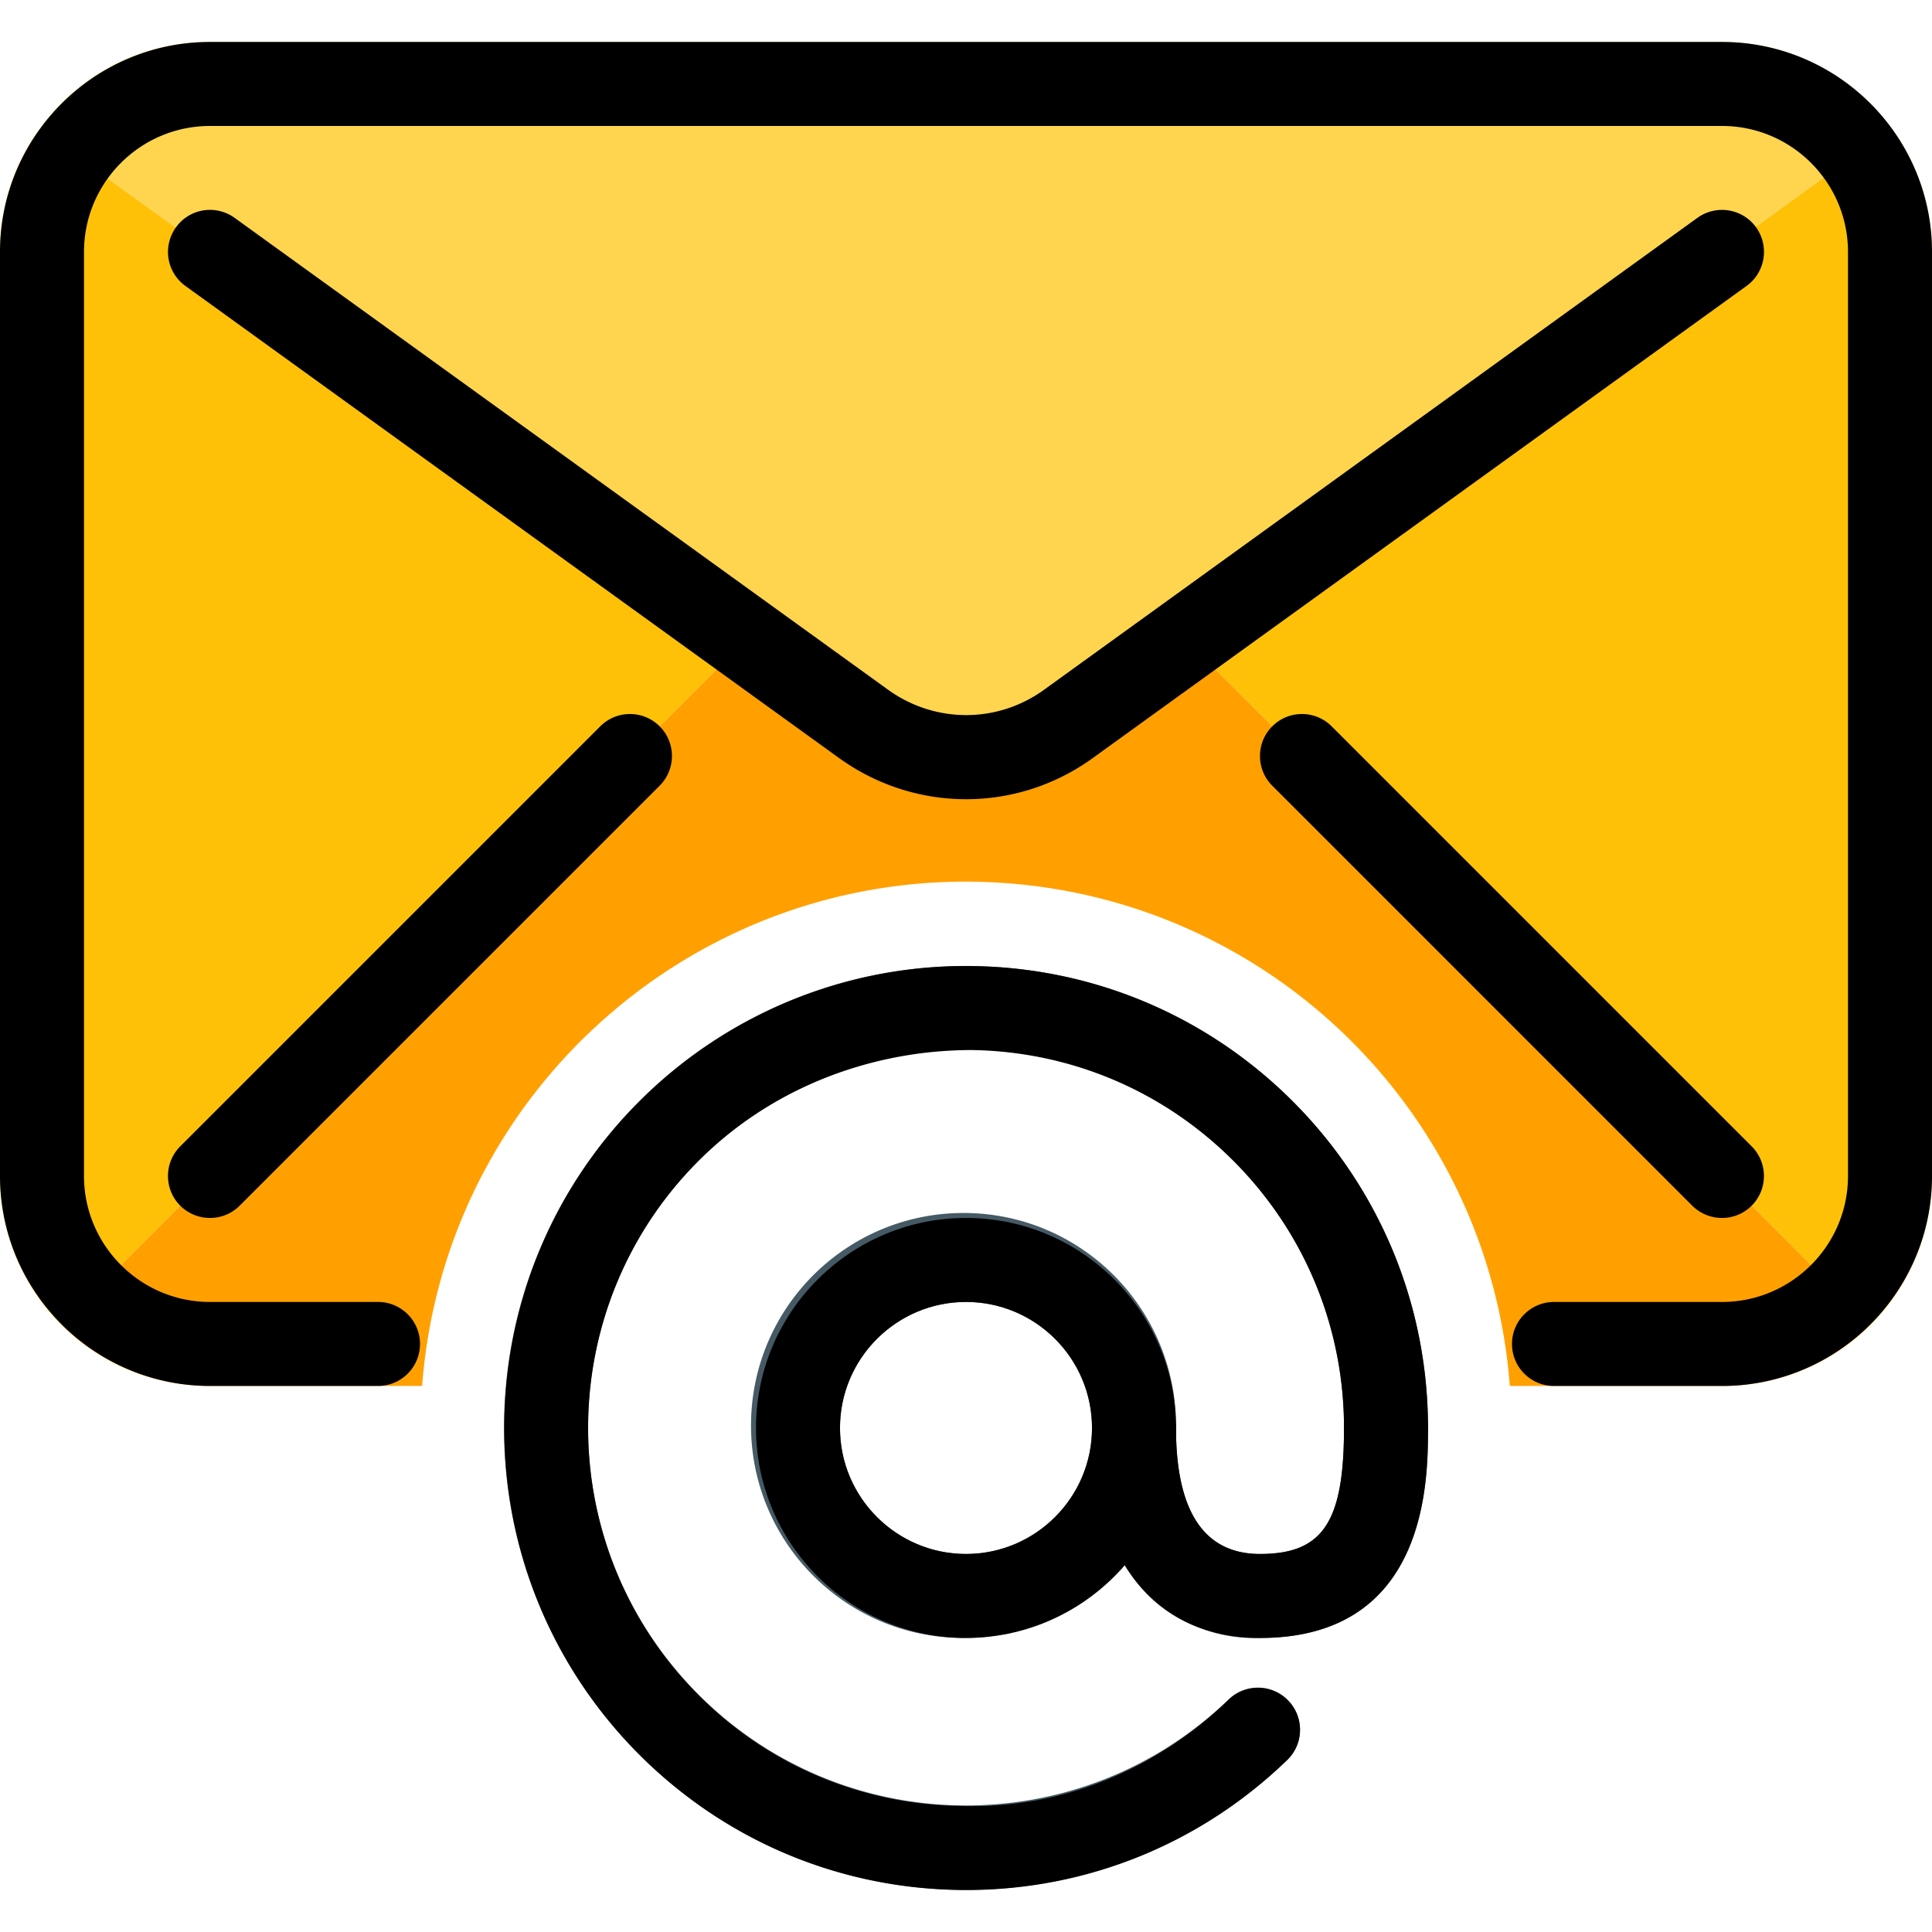 <svg xmlns="http://www.w3.org/2000/svg" viewBox="0 0 512 512"><path d="M501.315 34.048L314.101 169.395l-30.72 22.261c-16.273 12.021-38.489 12.021-54.762 0l-30.72-22.261L10.463 34.271a55.304 55.304 0 0145.19-23.151h400.696a55.588 55.588 0 0144.966 22.928z" fill="#ffd54f"/><g fill="#ffc107"><path d="M10.463 34.271L197.9 169.395 16.251 351.043A55.656 55.656 0 010 311.641V66.772C-.044 55.085 3.607 43.71 10.463 34.271zM512 66.772v244.87a55.661 55.661 0 01-16.25 39.402L314.101 169.395 501.315 34.048A55.376 55.376 0 01512 66.772z"/></g><path d="M333.913 411.815c-14.781 0-22.261-11.13-22.261-33.391.356-31.098-24.554-56.609-55.652-56.966s-56.609 24.554-56.966 55.652c-.356 31.098 24.554 56.609 55.652 56.966a56.303 56.303 0 0043.409-19.656c7.391 12.666 21.17 20.235 35.818 19.656 44.522 0 44.522-41.895 44.522-55.652 0-67.629-54.806-122.435-122.435-122.435s-122.435 54.806-122.435 122.413S188.372 500.837 256 500.837a122.474 122.474 0 0085.126-34.438c4.43-4.296 4.519-11.375.223-15.783-4.296-4.43-11.375-4.519-15.805-.223-39.825 38.4-103.246 37.265-141.646-2.56s-37.265-103.246 2.56-141.646 103.246-37.265 141.646 2.56a100.226 100.226 0 0128.071 69.654c-.001 24.978-5.61 33.414-22.262 33.414zm-77.913 0c-18.432 0-33.391-14.959-33.391-33.391s14.959-33.391 33.391-33.391 33.391 14.937 33.391 33.391c.001 18.454-14.959 33.391-33.391 33.391z" fill="#455a64"/><path d="M314.101 169.395l-30.72 22.261c-16.273 12.021-38.489 12.021-54.762 0l-30.72-22.261L16.251 351.043a55.657 55.657 0 0039.402 16.25h56.209c6.033-79.605 75.442-139.242 155.025-133.231 71.235 5.387 127.844 61.997 133.231 133.231h56.231a55.661 55.661 0 0039.402-16.25l-181.65-181.648z" fill="#ffa000"/><path d="M456.348 367.294h-44.522c-6.144 0-11.13-4.986-11.13-11.13s4.986-11.13 11.13-11.13h44.522c18.41 0 33.391-14.982 33.391-33.391V66.772c0-18.41-14.982-33.391-33.391-33.391H55.653c-18.41 0-33.391 14.959-33.391 33.391v244.87c0 18.41 14.982 33.391 33.391 33.391h44.522a11.12 11.12 0 0111.13 11.13 11.12 11.12 0 01-11.13 11.13H55.653C24.977 367.294 0 342.317 0 311.641V66.772C0 36.096 24.977 11.12 55.653 11.12h400.696C487.046 11.12 512 36.074 512 66.772v244.87c0 30.675-24.954 55.652-55.652 55.652z"/><path d="M256.023 211.801c-11.91 0-23.819-3.718-33.992-11.153L49.152 75.788a11.1 11.1 0 01-2.515-15.538c3.584-5.009 10.529-6.122 15.538-2.515L235.142 182.64c12.533 9.149 29.251 9.149 41.695.045l172.989-124.95c4.986-3.584 11.932-2.493 15.538 2.493s2.471 11.954-2.493 15.538L289.904 200.671c-10.107 7.413-21.994 11.13-33.881 11.13zM55.653 322.772a11.18 11.18 0 01-7.88-3.25c-4.341-4.341-4.341-11.398 0-15.738L159.077 192.48c4.341-4.341 11.398-4.341 15.738 0 4.341 4.341 4.341 11.398 0 15.738L63.511 319.522a11.093 11.093 0 01-7.858 3.25zM456.348 322.772a11.18 11.18 0 01-7.88-3.25L337.164 208.217c-4.341-4.341-4.341-11.398 0-15.738 4.341-4.341 11.398-4.341 15.738 0l111.304 111.304c4.341 4.341 4.341 11.398 0 15.738a11.087 11.087 0 01-7.858 3.251zM256.067 500.881c-.69 0-1.38 0-2.07-.022-32.701-.534-63.221-13.779-85.971-37.287-46.948-48.529-45.657-126.175 2.849-173.101 23.507-22.751 54.984-34.994 87.151-34.438 32.679.534 63.221 13.779 85.971 37.265 22.194 22.951 34.438 53.181 34.438 85.126 0 6.144-4.986 11.13-11.13 11.13s-11.13-4.986-11.13-11.13c0-26.134-10.017-50.866-28.205-69.654-18.61-19.211-43.587-30.052-70.344-30.497-26.223 0-52.068 9.594-71.302 28.205-39.691 38.4-40.737 101.933-2.315 141.624 18.61 19.233 43.587 30.074 70.344 30.497 26.847.935 52.046-9.572 71.302-28.182 4.408-4.252 11.464-4.163 15.738.267s4.163 11.464-.267 15.738c-22.996 22.26-53.114 34.459-85.059 34.459z"/><path d="M256 434.076c-30.675 0-55.652-24.977-55.652-55.652s24.977-55.652 55.652-55.652 55.652 24.954 55.652 55.652-24.976 55.652-55.652 55.652zm0-89.043c-18.41 0-33.391 14.982-33.391 33.391 0 18.41 14.982 33.391 33.391 33.391s33.391-14.982 33.391-33.391c.001-18.41-14.981-33.391-33.391-33.391z"/><path d="M333.913 434.076c-27.871 0-44.522-20.814-44.522-55.652 0-6.144 4.986-11.13 11.13-11.13a11.12 11.12 0 0111.13 11.13c0 22.15 7.502 33.391 22.261 33.391 16.651 0 22.261-8.437 22.261-33.391 0-6.144 4.986-11.13 11.13-11.13s11.13 4.964 11.13 11.13c.002 13.757.002 55.652-44.52 55.652z"/></svg>